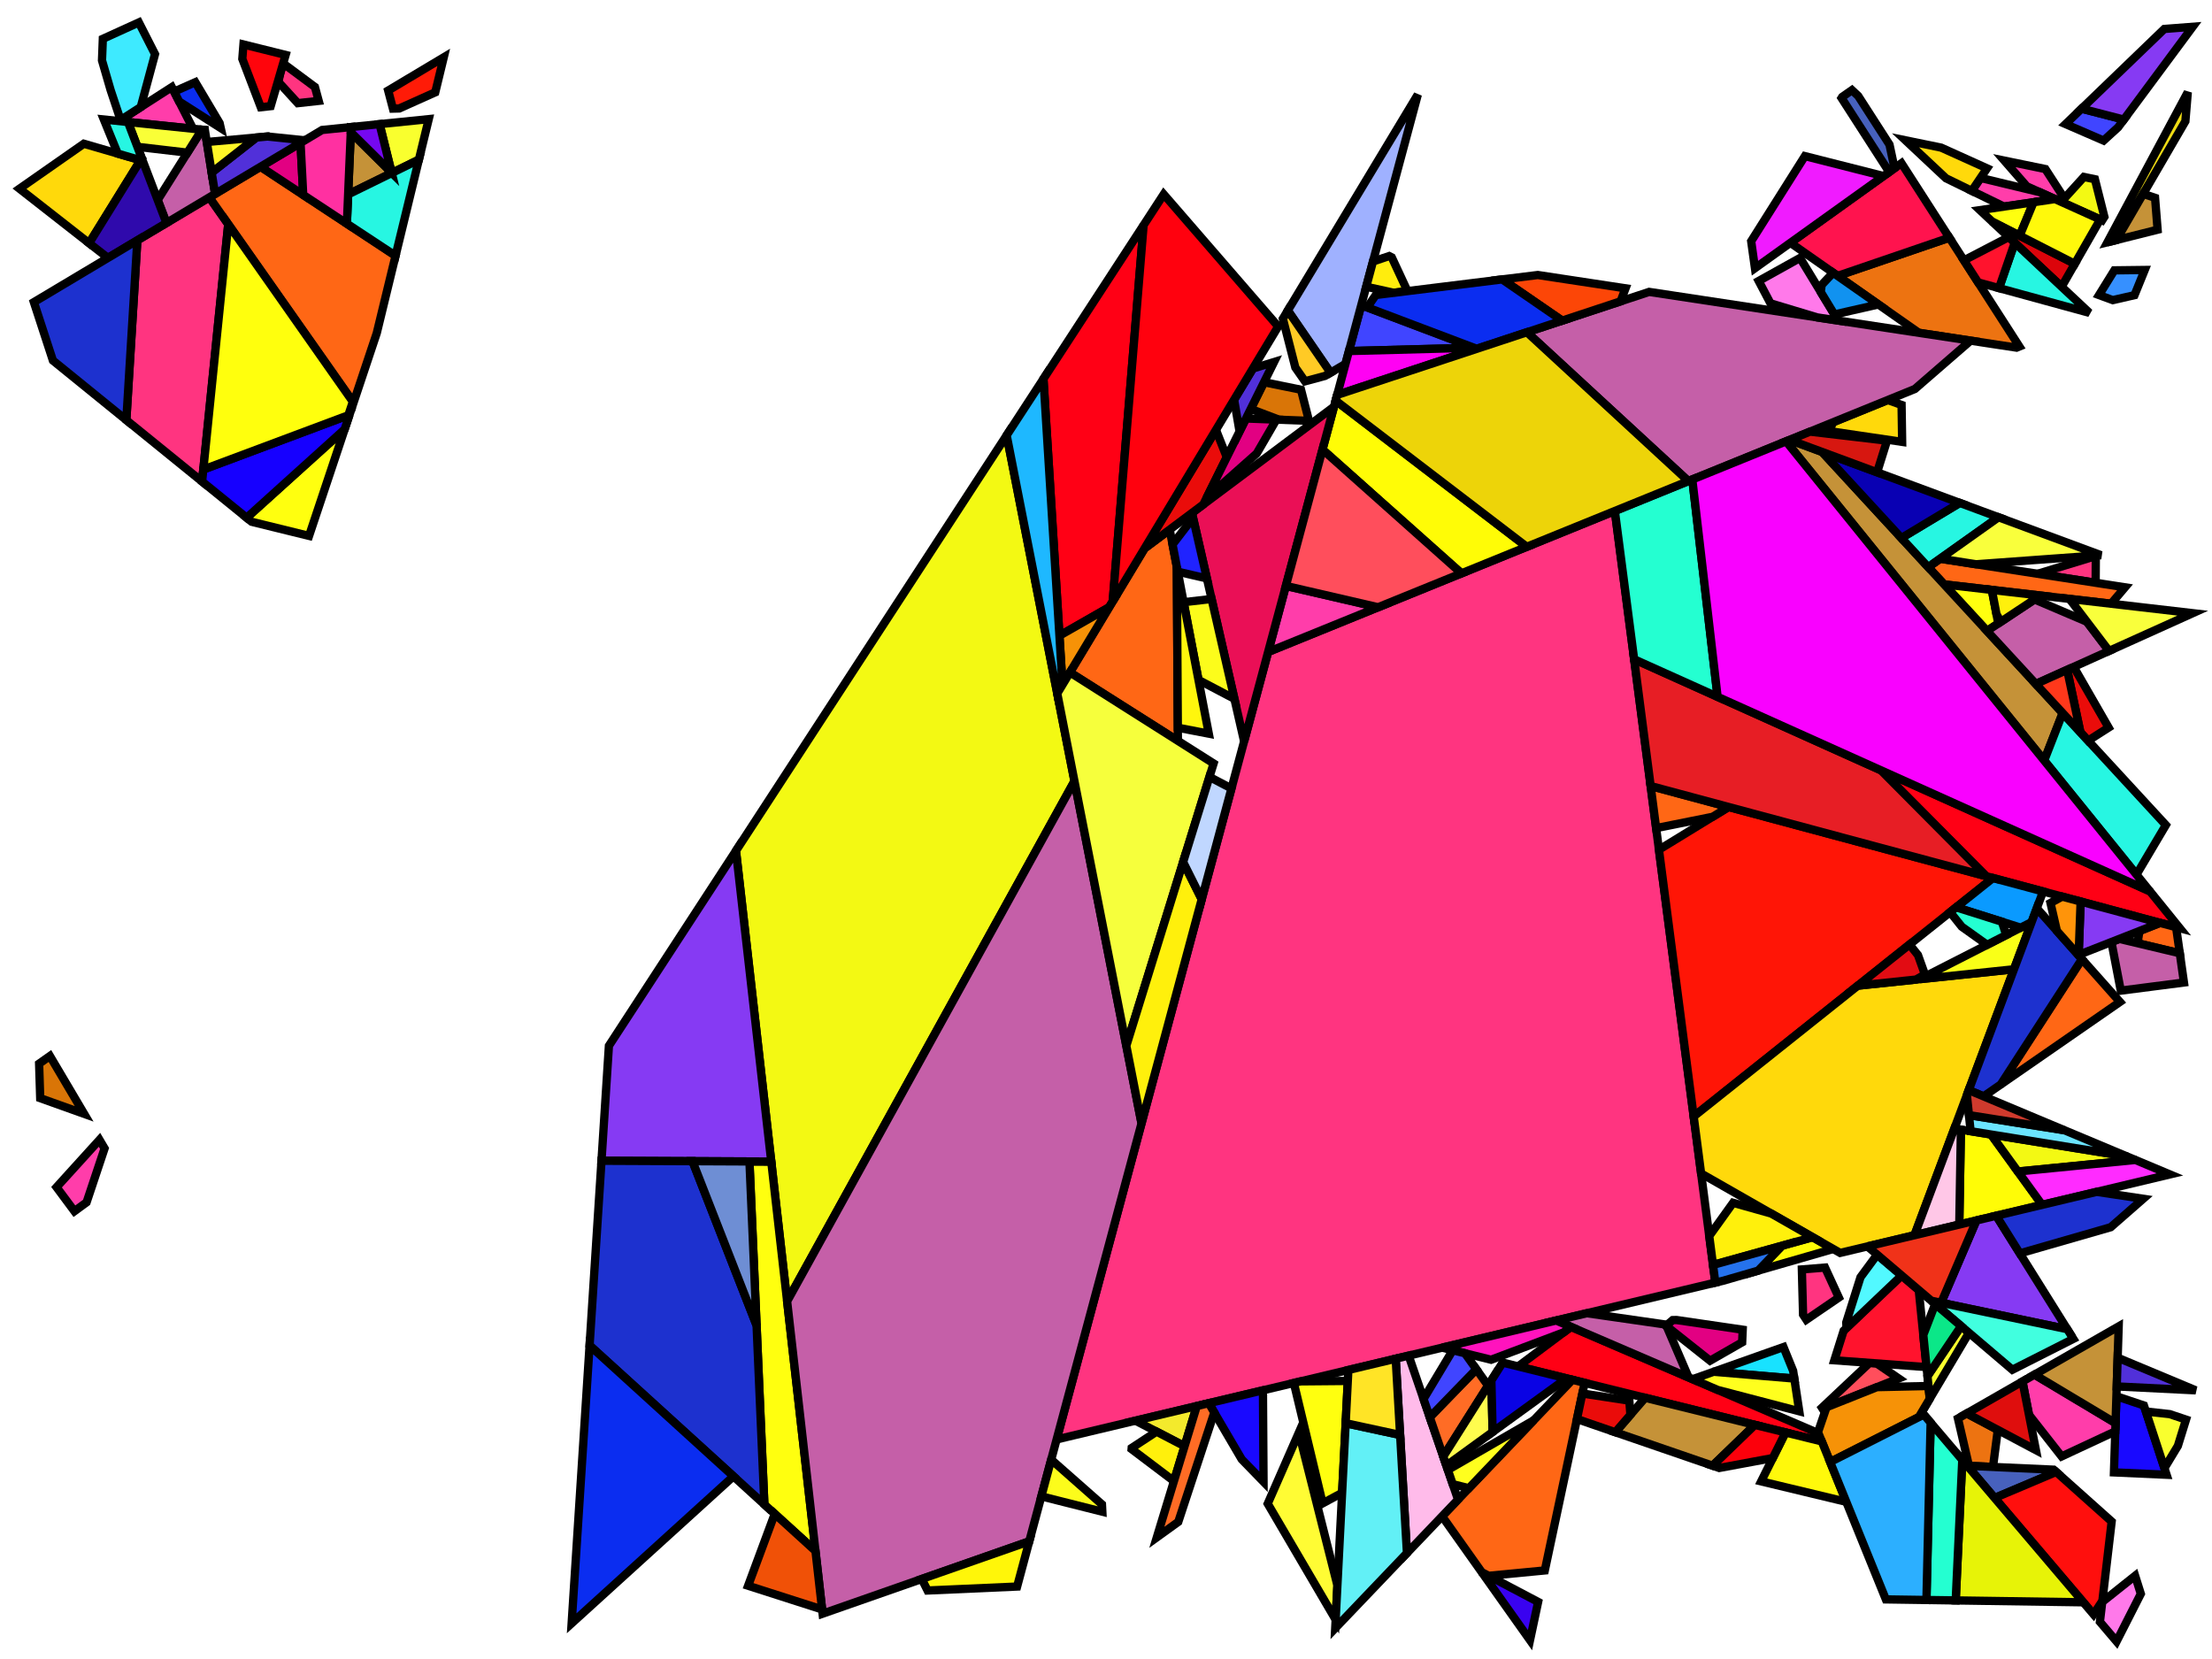 <?xml version="1.0" encoding="iso-8859-1" standalone="no"?>
<!DOCTYPE svg PUBLIC "-//W3C//DTD SVG 1.0//EN" "http://www.w3.org/TR/2001/REC-SVG-20010904/DTD/svg10.dtd">
<svg xmlns="http://www.w3.org/2000/svg" width="800" height="600">
<path style="fill:rgb(0, 0, 0);fill-opacity:0.0;fill-rule:evenodd;stroke:rgb(0, 0, 0);stroke-width:0.0;" d="M 0, 600 L 800, 600 L 800, 0 L 0, 0 z "/>
<path style="fill:rgb(255, 52, 128);fill-opacity:1.0;fill-rule:evenodd;stroke:rgb(0, 0, 0);stroke-width:3.0;" d="M 665.038, 469.274 L 653.301, 477.287 L 652.105, 475.455 L 651.667, 459.108 L 660.046, 458.433 z "/>
<path style="fill:rgb(255, 52, 128);fill-opacity:1.0;fill-rule:evenodd;stroke:rgb(0, 0, 0);stroke-width:3.0;" d="M 82.543, 81.091 L 73.091, 174.169 L 45.686, 151.931 L 49.671, 86.919 L 75.714, 71.364 z "/>
<path style="fill:rgb(255, 52, 128);fill-opacity:1.0;fill-rule:evenodd;stroke:rgb(0, 0, 0);stroke-width:3.0;" d="M 757.922, 210.186 L 756.936, 210.615 L 736.952, 207.523 L 757.981, 201.114 z "/>
<path style="fill:rgb(255, 52, 128);fill-opacity:1.0;fill-rule:evenodd;stroke:rgb(0, 0, 0);stroke-width:3.0;" d="M 113.904, 31.471 L 115.26, 36.481 L 107.701, 37.31 L 100.679, 29.622 L 101.344, 26.57 L 102.406, 22.933 z "/>
<path style="fill:rgb(255, 52, 128);fill-opacity:1.0;fill-rule:evenodd;stroke:rgb(0, 0, 0);stroke-width:3.0;" d="M 620.369, 463.878 L 382.146, 520.586 L 458.635, 235.784 L 584.029, 184.803 z "/>
<path style="fill:rgb(25, 9, 255);fill-opacity:1.0;fill-rule:evenodd;stroke:rgb(0, 0, 0);stroke-width:3.0;" d="M 456.775, 504.521 L 456.977, 535.908 L 449.076, 527.772 L 437.185, 507.484 L 456.174, 502.964 z "/>
<path style="fill:rgb(25, 9, 255);fill-opacity:1.0;fill-rule:evenodd;stroke:rgb(0, 0, 0);stroke-width:3.0;" d="M 775.377, 508.315 L 783.575, 533.361 L 764.537, 532.507 L 765.428, 504.984 z "/>
<path style="fill:rgb(255, 252, 6);fill-opacity:1.0;fill-rule:evenodd;stroke:rgb(0, 0, 0);stroke-width:3.0;" d="M 720.095, 410.312 L 738.545, 435.746 L 708.598, 442.875 L 709.184, 408.552 z "/>
<path style="fill:rgb(255, 252, 6);fill-opacity:1.0;fill-rule:evenodd;stroke:rgb(0, 0, 0);stroke-width:3.0;" d="M 663.014, 451.707 L 635.841, 459.549 L 644.504, 450.526 L 655.561, 447.449 z "/>
<path style="fill:rgb(255, 252, 6);fill-opacity:1.0;fill-rule:evenodd;stroke:rgb(0, 0, 0);stroke-width:3.0;" d="M 552.181, 197.751 L 528.545, 207.361 L 478.294, 162.586 L 483.048, 144.883 z "/>
<path style="fill:rgb(255, 61, 170);fill-opacity:1.0;fill-rule:evenodd;stroke:rgb(0, 0, 0);stroke-width:3.0;" d="M 498.397, 219.618 L 458.635, 235.784 L 465.048, 211.904 z "/>
<path style="fill:rgb(255, 61, 170);fill-opacity:1.0;fill-rule:evenodd;stroke:rgb(0, 0, 0);stroke-width:3.0;" d="M 739.746, 61.142 L 746.609, 71.76 L 745.471, 73.012 L 733.005, 67.379 L 724.9, 58.09 z "/>
<path style="fill:rgb(255, 61, 170);fill-opacity:1.0;fill-rule:evenodd;stroke:rgb(0, 0, 0);stroke-width:3.0;" d="M 737.695, 69.498 L 743.226, 71.997 L 724.773, 74.713 L 713.131, 69.032 L 716.292, 64.355 z "/>
<path style="fill:rgb(255, 61, 170);fill-opacity:1.0;fill-rule:evenodd;stroke:rgb(0, 0, 0);stroke-width:3.0;" d="M 37.822, 415.337 L 31.312, 434.836 L 26.913, 438.054 L 20.456, 429.361 L 35.988, 412.236 z "/>
<path style="fill:rgb(255, 61, 170);fill-opacity:1.0;fill-rule:evenodd;stroke:rgb(0, 0, 0);stroke-width:3.0;" d="M 765.114, 514.683 L 765.017, 517.676 L 745.611, 526.727 L 733.813, 511.683 L 731.453, 499.635 L 735.798, 497.145 z "/>
<path style="fill:rgb(255, 61, 170);fill-opacity:1.0;fill-rule:evenodd;stroke:rgb(0, 0, 0);stroke-width:3.0;" d="M 69.817, 46.569 L 43.764, 43.866 L 43.614, 43.414 L 62.141, 31.506 z "/>
<path style="fill:rgb(217, 117, 7);fill-opacity:1.0;fill-rule:evenodd;stroke:rgb(0, 0, 0);stroke-width:3.0;" d="M 30.433, 402.843 L 14.543, 397.162 L 14.145, 384.683 L 18.058, 381.917 z "/>
<path style="fill:rgb(217, 117, 7);fill-opacity:1.0;fill-rule:evenodd;stroke:rgb(0, 0, 0);stroke-width:3.0;" d="M 470.531, 140.95 L 473.407, 152.2 L 462.602, 151.8 L 452.342, 147.911 L 457.147, 138.233 z "/>
<path style="fill:rgb(255, 21, 6);fill-opacity:1.0;fill-rule:evenodd;stroke:rgb(0, 0, 0);stroke-width:3.0;" d="M 720.788, 317.543 L 612.545, 403.793 L 599.98, 307.301 L 625.189, 291.859 z "/>
<path style="fill:rgb(234, 15, 86);fill-opacity:1.0;fill-rule:evenodd;stroke:rgb(0, 0, 0);stroke-width:3.0;" d="M 449.952, 268.115 L 431.083, 185.523 L 482.454, 147.095 z "/>
<path style="fill:rgb(255, 217, 11);fill-opacity:1.0;fill-rule:evenodd;stroke:rgb(0, 0, 0);stroke-width:3.0;" d="M 702.054, 53.395 L 718.635, 60.886 L 713.131, 69.032 L 703.776, 64.468 L 689.139, 50.74 z "/>
<path style="fill:rgb(255, 217, 11);fill-opacity:1.0;fill-rule:evenodd;stroke:rgb(0, 0, 0);stroke-width:3.0;" d="M 50.815, 57.943 L 32.236, 87.959 L 7.045, 68.247 L 30.315, 51.984 z "/>
<path style="fill:rgb(255, 217, 11);fill-opacity:1.0;fill-rule:evenodd;stroke:rgb(0, 0, 0);stroke-width:3.0;" d="M 687.732, 146.45 L 687.939, 159.812 L 661.567, 155.916 L 662.98, 152.704 L 682.734, 144.673 z "/>
<path style="fill:rgb(255, 217, 11);fill-opacity:1.0;fill-rule:evenodd;stroke:rgb(0, 0, 0);stroke-width:3.0;" d="M 692.395, 446.732 L 665.509, 453.132 L 615.23, 424.407 L 612.545, 403.793 L 671.923, 356.48 L 728.382, 350.548 z "/>
<path style="fill:rgb(249, 255, 23);fill-opacity:1.0;fill-rule:evenodd;stroke:rgb(0, 0, 0);stroke-width:3.0;" d="M 728.382, 350.548 L 694.322, 354.127 L 734.766, 333.484 z "/>
<path style="fill:rgb(240, 220, 21);fill-opacity:1.0;fill-rule:evenodd;stroke:rgb(0, 0, 0);stroke-width:3.0;" d="M 790.375, 43.853 L 765.395, 86.813 L 762.195, 87.613 L 791.246, 33.343 z "/>
<path style="fill:rgb(255, 78, 92);fill-opacity:1.0;fill-rule:evenodd;stroke:rgb(0, 0, 0);stroke-width:3.0;" d="M 678.708, 493.092 L 686.685, 498.545 L 658.025, 509.967 L 676.151, 492.903 z "/>
<path style="fill:rgb(255, 78, 92);fill-opacity:1.0;fill-rule:evenodd;stroke:rgb(0, 0, 0);stroke-width:3.0;" d="M 528.545, 207.361 L 498.397, 219.618 L 465.048, 211.904 L 478.294, 162.586 z "/>
<path style="fill:rgb(57, 2, 240);fill-opacity:1.0;fill-rule:evenodd;stroke:rgb(0, 0, 0);stroke-width:3.0;" d="M 556.286, 579.351 L 553.347, 593.196 L 535.902, 568.599 z "/>
<path style="fill:rgb(243, 249, 19);fill-opacity:1.0;fill-rule:evenodd;stroke:rgb(0, 0, 0);stroke-width:3.0;" d="M 388.589, 282.511 L 284.672, 470.627 L 266.17, 307.697 L 364.074, 157.431 z "/>
<path style="fill:rgb(243, 249, 19);fill-opacity:1.0;fill-rule:evenodd;stroke:rgb(0, 0, 0);stroke-width:3.0;" d="M 769.254, 418.241 L 772.294, 419.514 L 729.803, 423.695 L 720.095, 410.312 z "/>
<path style="fill:rgb(243, 249, 19);fill-opacity:1.0;fill-rule:evenodd;stroke:rgb(0, 0, 0);stroke-width:3.0;" d="M 757.657, 64.823 L 761.075, 78.423 L 760.266, 79.696 L 745.471, 73.012 L 753.66, 64.001 z "/>
<path style="fill:rgb(62, 234, 255);fill-opacity:1.0;fill-rule:evenodd;stroke:rgb(0, 0, 0);stroke-width:3.0;" d="M 56.061, 19.576 L 50.896, 38.734 L 43.614, 43.414 L 40.017, 32.618 L 36.889, 21.843 L 37.191, 14.046 L 50.22, 8.115 z "/>
<path style="fill:rgb(255, 0, 21);fill-opacity:1.0;fill-rule:evenodd;stroke:rgb(0, 0, 0);stroke-width:3.0;" d="M 777.591, 322.379 L 788.363, 335.698 L 718.294, 316.873 L 680.28, 278.599 z "/>
<path style="fill:rgb(255, 0, 21);fill-opacity:1.0;fill-rule:evenodd;stroke:rgb(0, 0, 0);stroke-width:3.0;" d="M 402.429, 217.478 L 401.138, 219.622 L 383.159, 229.913 L 377.379, 137.012 L 413.604, 81.413 z "/>
<path style="fill:rgb(255, 0, 21);fill-opacity:1.0;fill-rule:evenodd;stroke:rgb(0, 0, 0);stroke-width:3.0;" d="M 657.672, 518.358 L 658.869, 521.309 L 549.049, 494.182 L 568.173, 479.88 z "/>
<path style="fill:rgb(255, 252, 52);fill-opacity:1.0;fill-rule:evenodd;stroke:rgb(0, 0, 0);stroke-width:3.0;" d="M 483.69, 573.351 L 483.059, 585.754 L 458.489, 543.833 L 469.749, 518.114 z "/>
<path style="fill:rgb(255, 103, 21);fill-opacity:1.0;fill-rule:evenodd;stroke:rgb(0, 0, 0);stroke-width:3.0;" d="M 425.62, 205.021 L 426.004, 267.932 L 386.955, 243.18 L 413.954, 198.337 L 423.038, 191.541 z "/>
<path style="fill:rgb(255, 103, 21);fill-opacity:1.0;fill-rule:evenodd;stroke:rgb(0, 0, 0);stroke-width:3.0;" d="M 625.189, 291.859 L 619.404, 295.403 L 598.964, 299.497 L 596.983, 284.281 z "/>
<path style="fill:rgb(255, 103, 21);fill-opacity:1.0;fill-rule:evenodd;stroke:rgb(0, 0, 0);stroke-width:3.0;" d="M 768.536, 212.41 L 763.498, 218.347 L 703.119, 211.357 L 697.375, 205.124 L 701.681, 202.065 z "/>
<path style="fill:rgb(255, 103, 21);fill-opacity:1.0;fill-rule:evenodd;stroke:rgb(0, 0, 0);stroke-width:3.0;" d="M 573.105, 500.124 L 558.702, 567.97 L 538.395, 569.914 L 535.902, 568.599 L 521.557, 548.372 L 568.66, 499.026 z "/>
<path style="fill:rgb(255, 103, 21);fill-opacity:1.0;fill-rule:evenodd;stroke:rgb(0, 0, 0);stroke-width:3.0;" d="M 766.707, 362.36 L 723.597, 392.223 L 752.963, 346.878 z "/>
<path style="fill:rgb(255, 103, 21);fill-opacity:1.0;fill-rule:evenodd;stroke:rgb(0, 0, 0);stroke-width:3.0;" d="M 787.011, 335.335 L 788.352, 344.762 L 773.083, 341.127 L 773.749, 336.712 L 781.221, 333.779 z "/>
<path style="fill:rgb(255, 103, 21);fill-opacity:1.0;fill-rule:evenodd;stroke:rgb(0, 0, 0);stroke-width:3.0;" d="M 143.059, 92.492 L 136.264, 120.462 L 127.86, 145.635 L 75.714, 71.364 L 94.227, 60.307 z "/>
<path style="fill:rgb(255, 255, 15);fill-opacity:1.0;fill-rule:evenodd;stroke:rgb(0, 0, 0);stroke-width:3.0;" d="M 730.446, 85.24 L 720.521, 80.173 L 716.066, 75.995 L 735.471, 73.138 z "/>
<path style="fill:rgb(255, 255, 15);fill-opacity:1.0;fill-rule:evenodd;stroke:rgb(0, 0, 0);stroke-width:3.0;" d="M 278.934, 420.091 L 294.926, 560.916 L 276.446, 544.104 L 271.046, 420.055 z "/>
<path style="fill:rgb(255, 255, 15);fill-opacity:1.0;fill-rule:evenodd;stroke:rgb(0, 0, 0);stroke-width:3.0;" d="M 720.379, 213.355 L 722.697, 225.495 L 718.631, 228.193 L 703.119, 211.357 z "/>
<path style="fill:rgb(255, 255, 15);fill-opacity:1.0;fill-rule:evenodd;stroke:rgb(0, 0, 0);stroke-width:3.0;" d="M 485.394, 539.894 L 478.362, 543.703 L 467.938, 500.164 L 470.345, 499.591 L 487.454, 499.44 z "/>
<path style="fill:rgb(255, 255, 15);fill-opacity:1.0;fill-rule:evenodd;stroke:rgb(0, 0, 0);stroke-width:3.0;" d="M 111.775, 193.817 L 91.011, 188.71 L 89.212, 187.25 L 124.646, 155.262 z "/>
<path style="fill:rgb(255, 187, 234);fill-opacity:1.0;fill-rule:evenodd;stroke:rgb(0, 0, 0);stroke-width:3.0;" d="M 527.316, 542.339 L 508.842, 561.692 L 504.774, 491.395 L 509.461, 490.279 z "/>
<path style="fill:rgb(197, 146, 56);fill-opacity:1.0;fill-rule:evenodd;stroke:rgb(0, 0, 0);stroke-width:3.0;" d="M 634.675, 515.333 L 619.392, 530.091 L 584.201, 517.99 L 594.994, 505.531 z "/>
<path style="fill:rgb(197, 146, 56);fill-opacity:1.0;fill-rule:evenodd;stroke:rgb(0, 0, 0);stroke-width:3.0;" d="M 658.977, 163.45 L 745.995, 257.891 L 739.316, 275.053 L 645.96, 159.624 L 647.238, 159.105 z "/>
<path style="fill:rgb(197, 146, 56);fill-opacity:1.0;fill-rule:evenodd;stroke:rgb(0, 0, 0);stroke-width:3.0;" d="M 141.729, 62.543 L 125.906, 70.309 L 126.867, 47.812 z "/>
<path style="fill:rgb(197, 146, 56);fill-opacity:1.0;fill-rule:evenodd;stroke:rgb(0, 0, 0);stroke-width:3.0;" d="M 765.114, 514.683 L 735.798, 497.145 L 766.247, 479.701 z "/>
<path style="fill:rgb(197, 146, 56);fill-opacity:1.0;fill-rule:evenodd;stroke:rgb(0, 0, 0);stroke-width:3.0;" d="M 779.409, 71.549 L 780.326, 83.078 L 765.395, 86.813 L 775.111, 70.104 z "/>
<path style="fill:rgb(246, 146, 7);fill-opacity:1.0;fill-rule:evenodd;stroke:rgb(0, 0, 0);stroke-width:3.0;" d="M 384.263, 247.651 L 383.159, 229.913 L 401.138, 219.622 z "/>
<path style="fill:rgb(246, 146, 7);fill-opacity:1.0;fill-rule:evenodd;stroke:rgb(0, 0, 0);stroke-width:3.0;" d="M 697.925, 505.872 L 693.978, 512.511 L 661.892, 528.76 L 657.507, 517.952 L 660.588, 508.946 L 678.829, 501.676 L 697.458, 501.266 z "/>
<path style="fill:rgb(249, 255, 46);fill-opacity:1.0;fill-rule:evenodd;stroke:rgb(0, 0, 0);stroke-width:3.0;" d="M 784.711, 511.44 L 790.603, 513.413 L 787.66, 522.919 L 782.792, 530.967 L 776.089, 510.49 z "/>
<path style="fill:rgb(249, 255, 46);fill-opacity:1.0;fill-rule:evenodd;stroke:rgb(0, 0, 0);stroke-width:3.0;" d="M 151.498, 57.749 L 141.729, 62.543 L 141.64, 62.455 L 137.277, 44.895 L 155.06, 43.088 z "/>
<path style="fill:rgb(249, 255, 46);fill-opacity:1.0;fill-rule:evenodd;stroke:rgb(0, 0, 0);stroke-width:3.0;" d="M 712.102, 482.022 L 697.925, 505.872 L 697.097, 497.697 L 709.26, 479.603 z "/>
<path style="fill:rgb(237, 115, 17);fill-opacity:1.0;fill-rule:evenodd;stroke:rgb(0, 0, 0);stroke-width:3.0;" d="M 722.53, 517.139 L 720.796, 530.544 L 712.098, 530.153 L 708.117, 513.004 L 711.305, 511.178 z "/>
<path style="fill:rgb(237, 115, 17);fill-opacity:1.0;fill-rule:evenodd;stroke:rgb(0, 0, 0);stroke-width:3.0;" d="M 730.329, 125.323 L 729.328, 125.73 L 693.991, 120.369 L 664.604, 99.778 L 705.013, 85.964 z "/>
<path style="fill:rgb(255, 19, 78);fill-opacity:1.0;fill-rule:evenodd;stroke:rgb(0, 0, 0);stroke-width:3.0;" d="M 705.013, 85.964 L 664.604, 99.778 L 647.523, 87.809 L 687.686, 59.027 z "/>
<path style="fill:rgb(234, 12, 10);fill-opacity:1.0;fill-rule:evenodd;stroke:rgb(0, 0, 0);stroke-width:3.0;" d="M 589.272, 506.576 L 589.66, 511.689 L 584.201, 517.99 L 570.325, 513.219 L 572.288, 503.975 z "/>
<path style="fill:rgb(234, 12, 10);fill-opacity:1.0;fill-rule:evenodd;stroke:rgb(0, 0, 0);stroke-width:3.0;" d="M 762.609, 263.14 L 755.193, 267.874 L 752.399, 264.842 L 747.615, 242.251 L 749.981, 241.184 z "/>
<path style="fill:rgb(234, 12, 10);fill-opacity:1.0;fill-rule:evenodd;stroke:rgb(0, 0, 0);stroke-width:3.0;" d="M 443.68, 165.356 L 435.194, 182.448 L 413.954, 198.337 L 439.764, 155.467 z "/>
<path style="fill:rgb(220, 4, 11);fill-opacity:1.0;fill-rule:evenodd;stroke:rgb(0, 0, 0);stroke-width:3.0;" d="M 750.373, 95.414 L 745.616, 103.71 L 720.521, 80.173 z "/>
<path style="fill:rgb(197, 95, 168);fill-opacity:1.0;fill-rule:evenodd;stroke:rgb(0, 0, 0);stroke-width:3.0;" d="M 412.846, 406.277 L 372.245, 557.452 L 297.503, 583.61 L 284.672, 470.627 L 388.589, 282.511 z "/>
<path style="fill:rgb(197, 95, 168);fill-opacity:1.0;fill-rule:evenodd;stroke:rgb(0, 0, 0);stroke-width:3.0;" d="M 601.894, 478.969 L 602.761, 479.657 L 610.708, 498.167 L 562.817, 477.578 L 573.901, 474.939 z "/>
<path style="fill:rgb(197, 95, 168);fill-opacity:1.0;fill-rule:evenodd;stroke:rgb(0, 0, 0);stroke-width:3.0;" d="M 788.352, 344.762 L 789.856, 355.334 L 767.006, 358.279 L 763.625, 340.685 L 766.496, 339.558 z "/>
<path style="fill:rgb(197, 95, 168);fill-opacity:1.0;fill-rule:evenodd;stroke:rgb(0, 0, 0);stroke-width:3.0;" d="M 712.684, 123.205 L 692.539, 140.687 L 610.617, 173.994 L 552.235, 120.159 L 596.434, 105.569 z "/>
<path style="fill:rgb(197, 95, 168);fill-opacity:1.0;fill-rule:evenodd;stroke:rgb(0, 0, 0);stroke-width:3.0;" d="M 754.751, 224.867 L 762.771, 235.415 L 736.29, 247.359 L 718.631, 228.193 L 735.812, 216.795 z "/>
<path style="fill:rgb(197, 95, 168);fill-opacity:1.0;fill-rule:evenodd;stroke:rgb(0, 0, 0);stroke-width:3.0;" d="M 74.089, 47.013 L 77.79, 70.125 L 60.199, 80.631 L 57.024, 72.309 L 73.011, 46.901 z "/>
<path style="fill:rgb(24, 226, 255);fill-opacity:1.0;fill-rule:evenodd;stroke:rgb(0, 0, 0);stroke-width:3.0;" d="M 648.512, 495.78 L 648.936, 498.579 L 619.762, 496.115 L 645.022, 487.177 z "/>
<path style="fill:rgb(30, 184, 255);fill-opacity:1.0;fill-rule:evenodd;stroke:rgb(0, 0, 0);stroke-width:3.0;" d="M 384.263, 247.651 L 382.372, 250.792 L 364.074, 157.431 L 377.379, 137.012 z "/>
<path style="fill:rgb(71, 97, 189);fill-opacity:1.0;fill-rule:evenodd;stroke:rgb(0, 0, 0);stroke-width:3.0;" d="M 742.727, 531.528 L 743.651, 532.354 L 721.392, 541.761 L 711.505, 530.127 z "/>
<path style="fill:rgb(71, 97, 189);fill-opacity:1.0;fill-rule:evenodd;stroke:rgb(0, 0, 0);stroke-width:3.0;" d="M 672.044, 34.707 L 683.362, 52.303 L 685.176, 60.826 L 683.253, 62.203 L 666.019, 35.442 L 666.268, 35.047 L 669.786, 32.589 z "/>
<path style="fill:rgb(10, 154, 255);fill-opacity:1.0;fill-rule:evenodd;stroke:rgb(0, 0, 0);stroke-width:3.0;" d="M 738.908, 322.411 L 734.766, 333.484 L 730.812, 335.502 L 707.485, 328.143 L 720.788, 317.543 z "/>
<path style="fill:rgb(226, 0, 130);fill-opacity:1.0;fill-rule:evenodd;stroke:rgb(0, 0, 0);stroke-width:3.0;" d="M 630.272, 480.908 L 630.075, 485.461 L 618.468, 492.118 L 602.537, 479.479 L 604.953, 477.432 L 606.343, 477.4 z "/>
<path style="fill:rgb(226, 0, 130);fill-opacity:1.0;fill-rule:evenodd;stroke:rgb(0, 0, 0);stroke-width:3.0;" d="M 109.665, 70.483 L 94.227, 60.307 L 108.697, 51.665 z "/>
<path style="fill:rgb(226, 0, 130);fill-opacity:1.0;fill-rule:evenodd;stroke:rgb(0, 0, 0);stroke-width:3.0;" d="M 461.622, 151.764 L 454.515, 164.004 L 436.357, 180.104 L 450.631, 151.356 z "/>
<path style="fill:rgb(240, 27, 255);fill-opacity:1.0;fill-rule:evenodd;stroke:rgb(0, 0, 0);stroke-width:3.0;" d="M 681.207, 63.67 L 634.702, 96.997 L 633.34, 87.236 L 652.76, 56.457 z "/>
<path style="fill:rgb(249, 255, 55);fill-opacity:1.0;fill-rule:evenodd;stroke:rgb(0, 0, 0);stroke-width:3.0;" d="M 73.011, 46.901 L 67.784, 55.207 L 49.695, 53.1 L 46.272, 44.126 z "/>
<path style="fill:rgb(243, 234, 44);fill-opacity:1.0;fill-rule:evenodd;stroke:rgb(0, 0, 0);stroke-width:3.0;" d="M 428.415, 523.041 L 410.647, 513.802 L 432.837, 508.519 z "/>
<path style="fill:rgb(255, 43, 255);fill-opacity:1.0;fill-rule:evenodd;stroke:rgb(0, 0, 0);stroke-width:3.0;" d="M 784.772, 424.742 L 738.545, 435.746 L 729.803, 423.695 L 772.294, 419.514 z "/>
<path style="fill:rgb(255, 19, 189);fill-opacity:1.0;fill-rule:evenodd;stroke:rgb(0, 0, 0);stroke-width:3.0;" d="M 568.173, 479.88 L 565.506, 481.875 L 539.273, 491.767 L 521.575, 487.395 L 562.817, 477.578 z "/>
<path style="fill:rgb(255, 255, 30);fill-opacity:1.0;fill-rule:evenodd;stroke:rgb(0, 0, 0);stroke-width:3.0;" d="M 648.936, 498.579 L 650.727, 510.412 L 621.249, 502.699 L 612.178, 498.799 L 619.762, 496.115 z "/>
<path style="fill:rgb(255, 255, 30);fill-opacity:1.0;fill-rule:evenodd;stroke:rgb(0, 0, 0);stroke-width:3.0;" d="M 531.247, 538.221 L 525.408, 536.775 L 523.636, 531.61 L 554.695, 513.657 z "/>
<path style="fill:rgb(252, 70, 7);fill-opacity:1.0;fill-rule:evenodd;stroke:rgb(0, 0, 0);stroke-width:3.0;" d="M 587.895, 104.274 L 586.106, 108.978 L 564.971, 115.955 L 543.292, 101.049 L 556.164, 99.46 z "/>
<path style="fill:rgb(223, 14, 13);fill-opacity:1.0;fill-rule:evenodd;stroke:rgb(0, 0, 0);stroke-width:3.0;" d="M 736.317, 524.462 L 711.305, 511.178 L 731.453, 499.635 z "/>
<path style="fill:rgb(255, 5, 12);fill-opacity:1.0;fill-rule:evenodd;stroke:rgb(0, 0, 0);stroke-width:3.0;" d="M 103.3, 19.869 L 97.896, 38.386 L 94.323, 38.778 L 87.637, 21.285 L 88.049, 16.083 z "/>
<path style="fill:rgb(240, 81, 7);fill-opacity:1.0;fill-rule:evenodd;stroke:rgb(0, 0, 0);stroke-width:3.0;" d="M 294.926, 560.916 L 297.329, 582.08 L 270.563, 573.505 L 280.193, 547.512 z "/>
<path style="fill:rgb(246, 255, 60);fill-opacity:1.0;fill-rule:evenodd;stroke:rgb(0, 0, 0);stroke-width:3.0;" d="M 438.916, 276.116 L 407.348, 378.223 L 382.372, 250.792 L 386.955, 243.18 z "/>
<path style="fill:rgb(255, 240, 12);fill-opacity:1.0;fill-rule:evenodd;stroke:rgb(0, 0, 0);stroke-width:3.0;" d="M 640.577, 438.889 L 655.561, 447.449 L 619.536, 457.476 L 618.173, 447.014 L 626.789, 435.01 z "/>
<path style="fill:rgb(255, 240, 12);fill-opacity:1.0;fill-rule:evenodd;stroke:rgb(0, 0, 0);stroke-width:3.0;" d="M 434.614, 325.226 L 412.846, 406.277 L 407.348, 378.223 L 427.895, 311.765 z "/>
<path style="fill:rgb(255, 240, 12);fill-opacity:1.0;fill-rule:evenodd;stroke:rgb(0, 0, 0);stroke-width:3.0;" d="M 737.933, 215.387 L 723.621, 224.882 L 722.055, 222.132 L 720.379, 213.355 z "/>
<path style="fill:rgb(255, 240, 12);fill-opacity:1.0;fill-rule:evenodd;stroke:rgb(0, 0, 0);stroke-width:3.0;" d="M 428.415, 523.041 L 424.571, 535.666 L 409.256, 524.093 L 409.292, 523.672 L 418.279, 517.77 z "/>
<path style="fill:rgb(255, 108, 37);fill-opacity:1.0;fill-rule:evenodd;stroke:rgb(0, 0, 0);stroke-width:3.0;" d="M 439.163, 510.858 L 426.14, 550.403 L 418.38, 555.996 L 432.837, 508.519 L 437.185, 507.484 z "/>
<path style="fill:rgb(255, 108, 37);fill-opacity:1.0;fill-rule:evenodd;stroke:rgb(0, 0, 0);stroke-width:3.0;" d="M 538.18, 501.146 L 521.981, 526.784 L 517.101, 512.554 L 533.938, 495.208 z "/>
<path style="fill:rgb(64, 69, 255);fill-opacity:1.0;fill-rule:evenodd;stroke:rgb(0, 0, 0);stroke-width:3.0;" d="M 533.053, 125.761 L 487.861, 126.963 L 492.32, 110.36 z "/>
<path style="fill:rgb(64, 69, 255);fill-opacity:1.0;fill-rule:evenodd;stroke:rgb(0, 0, 0);stroke-width:3.0;" d="M 768.115, 43.25 L 766.025, 46.066 L 760.79, 50.838 L 747.045, 44.871 L 752.825, 39.302 z "/>
<path style="fill:rgb(64, 69, 255);fill-opacity:1.0;fill-rule:evenodd;stroke:rgb(0, 0, 0);stroke-width:3.0;" d="M 529.811, 489.43 L 533.938, 495.208 L 517.101, 512.554 L 514.836, 505.951 L 525.399, 488.34 z "/>
<path style="fill:rgb(255, 249, 11);fill-opacity:1.0;fill-rule:evenodd;stroke:rgb(0, 0, 0);stroke-width:3.0;" d="M 658.869, 521.309 L 667.732, 543.156 L 636.951, 535.761 L 645.769, 518.073 z "/>
<path style="fill:rgb(255, 249, 11);fill-opacity:1.0;fill-rule:evenodd;stroke:rgb(0, 0, 0);stroke-width:3.0;" d="M 759.565, 79.38 L 750.373, 95.414 L 730.446, 85.24 L 735.471, 73.138 L 743.226, 71.997 z "/>
<path style="fill:rgb(39, 246, 226);fill-opacity:1.0;fill-rule:evenodd;stroke:rgb(0, 0, 0);stroke-width:3.0;" d="M 755.68, 113.148 L 722.971, 104.203 L 728.649, 87.797 z "/>
<path style="fill:rgb(39, 246, 226);fill-opacity:1.0;fill-rule:evenodd;stroke:rgb(0, 0, 0);stroke-width:3.0;" d="M 46.272, 44.126 L 51.266, 57.215 L 50.815, 57.943 L 42.59, 55.552 L 37.561, 43.222 z "/>
<path style="fill:rgb(39, 246, 226);fill-opacity:1.0;fill-rule:evenodd;stroke:rgb(0, 0, 0);stroke-width:3.0;" d="M 783.311, 298.391 L 772.687, 316.316 L 739.316, 275.053 L 745.995, 257.891 z "/>
<path style="fill:rgb(39, 246, 226);fill-opacity:1.0;fill-rule:evenodd;stroke:rgb(0, 0, 0);stroke-width:3.0;" d="M 143.059, 92.492 L 125.454, 80.889 L 125.906, 70.309 L 151.498, 57.749 z "/>
<path style="fill:rgb(39, 246, 226);fill-opacity:1.0;fill-rule:evenodd;stroke:rgb(0, 0, 0);stroke-width:3.0;" d="M 722.79, 187.073 L 697.375, 205.124 L 687.657, 194.577 L 708.786, 181.889 z "/>
<path style="fill:rgb(9, 0, 179);fill-opacity:1.0;fill-rule:evenodd;stroke:rgb(0, 0, 0);stroke-width:3.0;" d="M 708.786, 181.889 L 687.657, 194.577 L 658.977, 163.45 z "/>
<path style="fill:rgb(98, 240, 246);fill-opacity:1.0;fill-rule:evenodd;stroke:rgb(0, 0, 0);stroke-width:3.0;" d="M 506.37, 518.971 L 508.842, 561.692 L 482.9, 588.869 L 486.676, 514.72 z "/>
<path style="fill:rgb(255, 228, 38);fill-opacity:1.0;fill-rule:evenodd;stroke:rgb(0, 0, 0);stroke-width:3.0;" d="M 506.37, 518.971 L 486.676, 514.72 L 487.656, 495.47 L 504.774, 491.395 z "/>
<path style="fill:rgb(134, 58, 243);fill-opacity:1.0;fill-rule:evenodd;stroke:rgb(0, 0, 0);stroke-width:3.0;" d="M 781.221, 333.779 L 751.775, 345.336 L 752.484, 326.059 z "/>
<path style="fill:rgb(134, 58, 243);fill-opacity:1.0;fill-rule:evenodd;stroke:rgb(0, 0, 0);stroke-width:3.0;" d="M 768.115, 43.25 L 752.825, 39.302 L 782.746, 10.476 L 793.014, 9.683 z "/>
<path style="fill:rgb(134, 58, 243);fill-opacity:1.0;fill-rule:evenodd;stroke:rgb(0, 0, 0);stroke-width:3.0;" d="M 747.655, 480.719 L 702.044, 471.168 L 714.796, 441.399 L 721.979, 439.69 z "/>
<path style="fill:rgb(134, 58, 243);fill-opacity:1.0;fill-rule:evenodd;stroke:rgb(0, 0, 0);stroke-width:3.0;" d="M 278.934, 420.091 L 217.538, 419.804 L 220.221, 378.22 L 266.17, 307.697 z "/>
<path style="fill:rgb(255, 199, 231);fill-opacity:1.0;fill-rule:evenodd;stroke:rgb(0, 0, 0);stroke-width:3.0;" d="M 709.184, 408.552 L 708.598, 442.875 L 692.395, 446.732 L 706.822, 408.172 z "/>
<path style="fill:rgb(255, 19, 45);fill-opacity:1.0;fill-rule:evenodd;stroke:rgb(0, 0, 0);stroke-width:3.0;" d="M 693.945, 466.571 L 696.766, 494.427 L 663.415, 491.962 L 666.784, 481.265 L 687.758, 461.307 z "/>
<path style="fill:rgb(47, 10, 172);fill-opacity:1.0;fill-rule:evenodd;stroke:rgb(0, 0, 0);stroke-width:3.0;" d="M 60.199, 80.631 L 39.029, 93.275 L 32.236, 87.959 L 51.266, 57.215 z "/>
<path style="fill:rgb(159, 177, 255);fill-opacity:1.0;fill-rule:evenodd;stroke:rgb(0, 0, 0);stroke-width:3.0;" d="M 486.61, 131.62 L 481.199, 134.79 L 465.756, 112.296 L 512.773, 34.204 z "/>
<path style="fill:rgb(255, 202, 37);fill-opacity:1.0;fill-rule:evenodd;stroke:rgb(0, 0, 0);stroke-width:3.0;" d="M 481.199, 134.79 L 479.207, 135.957 L 471.97, 137.903 L 468.473, 132.901 L 463.966, 115.269 L 465.756, 112.296 z "/>
<path style="fill:rgb(255, 252, 78);fill-opacity:1.0;fill-rule:evenodd;stroke:rgb(0, 0, 0);stroke-width:3.0;" d="M 539.83, 517.893 L 523.097, 530.037 L 521.981, 526.784 L 539.376, 499.253 z "/>
<path style="fill:rgb(10, 3, 228);fill-opacity:1.0;fill-rule:evenodd;stroke:rgb(0, 0, 0);stroke-width:3.0;" d="M 566.545, 498.504 L 539.83, 517.893 L 539.376, 499.253 L 543.453, 492.8 z "/>
<path style="fill:rgb(255, 19, 45);fill-opacity:1.0;fill-rule:evenodd;stroke:rgb(0, 0, 0);stroke-width:3.0;" d="M 726.853, 86.112 L 728.649, 87.797 L 722.971, 104.203 L 715.416, 102.137 L 710.285, 94.16 L 726.126, 85.937 z "/>
<path style="fill:rgb(81, 48, 217);fill-opacity:1.0;fill-rule:evenodd;stroke:rgb(0, 0, 0);stroke-width:3.0;" d="M 110.211, 50.761 L 77.79, 70.125 L 76.553, 62.401 L 92.701, 49.737 L 96.787, 49.368 z "/>
<path style="fill:rgb(81, 48, 217);fill-opacity:1.0;fill-rule:evenodd;stroke:rgb(0, 0, 0);stroke-width:3.0;" d="M 448.305, 156.042 L 446.333, 144.557 L 453.119, 133.286 L 460.772, 130.931 z "/>
<path style="fill:rgb(81, 48, 217);fill-opacity:1.0;fill-rule:evenodd;stroke:rgb(0, 0, 0);stroke-width:3.0;" d="M 794.127, 502.833 L 765.544, 501.42 L 765.88, 491.035 z "/>
<path style="fill:rgb(249, 255, 60);fill-opacity:1.0;fill-rule:evenodd;stroke:rgb(0, 0, 0);stroke-width:3.0;" d="M 793.032, 221.765 L 762.771, 235.415 L 748.47, 216.607 z "/>
<path style="fill:rgb(249, 255, 60);fill-opacity:1.0;fill-rule:evenodd;stroke:rgb(0, 0, 0);stroke-width:3.0;" d="M 759.859, 200.795 L 714.685, 204.077 L 701.681, 202.065 L 722.79, 187.073 z "/>
<path style="fill:rgb(252, 0, 11);fill-opacity:1.0;fill-rule:evenodd;stroke:rgb(0, 0, 0);stroke-width:3.0;" d="M 645.769, 518.073 L 641.158, 527.322 L 621.778, 530.911 L 619.392, 530.091 L 634.675, 515.333 z "/>
<path style="fill:rgb(29, 49, 207);fill-opacity:1.0;fill-rule:evenodd;stroke:rgb(0, 0, 0);stroke-width:3.0;" d="M 45.686, 151.931 L 19.137, 130.388 L 12.246, 109.272 L 49.671, 86.919 z "/>
<path style="fill:rgb(29, 49, 207);fill-opacity:1.0;fill-rule:evenodd;stroke:rgb(0, 0, 0);stroke-width:3.0;" d="M 752.963, 346.878 L 723.597, 392.223 L 717.397, 396.517 L 712.025, 394.267 L 736.636, 328.485 z "/>
<path style="fill:rgb(29, 49, 207);fill-opacity:1.0;fill-rule:evenodd;stroke:rgb(0, 0, 0);stroke-width:3.0;" d="M 250.443, 419.958 L 273.626, 479.313 L 276.446, 544.104 L 213.229, 486.593 L 217.538, 419.804 z "/>
<path style="fill:rgb(29, 49, 207);fill-opacity:1.0;fill-rule:evenodd;stroke:rgb(0, 0, 0);stroke-width:3.0;" d="M 775.121, 433.552 L 763.357, 443.844 L 730.497, 453.301 L 721.979, 439.69 L 758.299, 431.044 z "/>
<path style="fill:rgb(255, 27, 7);fill-opacity:1.0;fill-rule:evenodd;stroke:rgb(0, 0, 0);stroke-width:3.0;" d="M 157.416, 33.389 L 144.393, 39.227 L 142.112, 39.282 L 140.388, 32.737 L 160.49, 20.731 z "/>
<path style="fill:rgb(32, 35, 255);fill-opacity:1.0;fill-rule:evenodd;stroke:rgb(0, 0, 0);stroke-width:3.0;" d="M 436.492, 209.2 L 425.953, 206.758 L 424.067, 196.911 L 431.477, 187.249 z "/>
<path style="fill:rgb(255, 1, 243);fill-opacity:1.0;fill-rule:evenodd;stroke:rgb(0, 0, 0);stroke-width:3.0;" d="M 534.085, 126.151 L 483.604, 142.815 L 487.861, 126.963 L 533.053, 125.761 z "/>
<path style="fill:rgb(54, 144, 255);fill-opacity:1.0;fill-rule:evenodd;stroke:rgb(0, 0, 0);stroke-width:3.0;" d="M 771.971, 106.748 L 764.098, 108.542 L 759.141, 106.714 L 764.674, 97.776 L 775.672, 97.641 z "/>
<path style="fill:rgb(255, 237, 13);fill-opacity:1.0;fill-rule:evenodd;stroke:rgb(0, 0, 0);stroke-width:3.0;" d="M 503.363, 93.093 L 509.031, 105.278 L 504.072, 105.89 L 494.109, 103.7 L 496.563, 94.56 L 502.419, 92.606 z "/>
<path style="fill:rgb(231, 30, 37);fill-opacity:1.0;fill-rule:evenodd;stroke:rgb(0, 0, 0);stroke-width:3.0;" d="M 680.28, 278.599 L 718.294, 316.873 L 596.983, 284.281 L 591.013, 238.439 z "/>
<path style="fill:rgb(82, 249, 255);fill-opacity:1.0;fill-rule:evenodd;stroke:rgb(0, 0, 0);stroke-width:3.0;" d="M 687.758, 461.307 L 667.822, 480.278 L 667.724, 478.281 L 672.88, 461.914 L 678.891, 453.761 z "/>
<path style="fill:rgb(226, 12, 19);fill-opacity:1.0;fill-rule:evenodd;stroke:rgb(0, 0, 0);stroke-width:3.0;" d="M 693.666, 345.418 L 696.172, 352.424 L 692.966, 354.269 L 671.923, 356.48 L 690.599, 341.598 z "/>
<path style="fill:rgb(255, 246, 39);fill-opacity:1.0;fill-rule:evenodd;stroke:rgb(0, 0, 0);stroke-width:3.0;" d="M 76.553, 62.401 L 74.785, 51.358 L 92.701, 49.737 z "/>
<path style="fill:rgb(192, 215, 255);fill-opacity:1.0;fill-rule:evenodd;stroke:rgb(0, 0, 0);stroke-width:3.0;" d="M 445.375, 285.156 L 434.614, 325.226 L 427.895, 311.765 L 437.412, 280.981 z "/>
<path style="fill:rgb(11, 45, 240);fill-opacity:1.0;fill-rule:evenodd;stroke:rgb(0, 0, 0);stroke-width:3.0;" d="M 265.262, 533.929 L 206.744, 587.098 L 213.229, 486.593 z "/>
<path style="fill:rgb(11, 45, 240);fill-opacity:1.0;fill-rule:evenodd;stroke:rgb(0, 0, 0);stroke-width:3.0;" d="M 79.421, 44.506 L 79.83, 46.319 L 64.799, 36.722 L 62.969, 33.132 L 70.638, 29.731 z "/>
<path style="fill:rgb(11, 45, 240);fill-opacity:1.0;fill-rule:evenodd;stroke:rgb(0, 0, 0);stroke-width:3.0;" d="M 564.971, 115.955 L 534.085, 126.151 L 494.483, 111.178 L 497.574, 106.692 L 543.292, 101.049 z "/>
<path style="fill:rgb(65, 255, 223);fill-opacity:1.0;fill-rule:evenodd;stroke:rgb(0, 0, 0);stroke-width:3.0;" d="M 747.655, 480.719 L 749.845, 484.22 L 727.802, 495.382 L 698.467, 470.419 z "/>
<path style="fill:rgb(252, 252, 27);fill-opacity:1.0;fill-rule:evenodd;stroke:rgb(0, 0, 0);stroke-width:3.0;" d="M 380.801, 528.436 L 398.538, 544.076 L 398.675, 546.73 L 376.616, 541.178 L 380.048, 528.399 z "/>
<path style="fill:rgb(252, 252, 27);fill-opacity:1.0;fill-rule:evenodd;stroke:rgb(0, 0, 0);stroke-width:3.0;" d="M 446.442, 252.75 L 433.452, 245.914 L 428.066, 217.793 L 438.19, 216.63 z "/>
<path style="fill:rgb(255, 15, 13);fill-opacity:1.0;fill-rule:evenodd;stroke:rgb(0, 0, 0);stroke-width:3.0;" d="M 763.714, 550.279 L 760.347, 579.002 L 757.16, 583.851 L 721.392, 541.761 L 743.651, 532.354 z "/>
<path style="fill:rgb(231, 243, 7);fill-opacity:1.0;fill-rule:evenodd;stroke:rgb(0, 0, 0);stroke-width:3.0;" d="M 753.455, 579.491 L 707.307, 578.813 L 709.688, 527.988 z "/>
<path style="fill:rgb(255, 1, 14);fill-opacity:1.0;fill-rule:evenodd;stroke:rgb(0, 0, 0);stroke-width:3.0;" d="M 462.281, 118.069 L 402.429, 217.478 L 413.604, 81.413 L 420.867, 70.265 z "/>
<path style="fill:rgb(36, 255, 209);fill-opacity:1.0;fill-rule:evenodd;stroke:rgb(0, 0, 0);stroke-width:3.0;" d="M 724.002, 333.353 L 725.582, 338.171 L 718.671, 341.699 L 709.499, 335.154 L 705.293, 329.889 L 707.485, 328.143 z "/>
<path style="fill:rgb(36, 255, 209);fill-opacity:1.0;fill-rule:evenodd;stroke:rgb(0, 0, 0);stroke-width:3.0;" d="M 621.195, 252.017 L 591.013, 238.439 L 584.029, 184.803 L 612.045, 173.413 z "/>
<path style="fill:rgb(36, 255, 209);fill-opacity:1.0;fill-rule:evenodd;stroke:rgb(0, 0, 0);stroke-width:3.0;" d="M 709.688, 527.988 L 707.307, 578.813 L 696.725, 578.657 L 698.237, 514.513 z "/>
<path style="fill:rgb(44, 175, 255);fill-opacity:1.0;fill-rule:evenodd;stroke:rgb(0, 0, 0);stroke-width:3.0;" d="M 698.237, 514.513 L 696.725, 578.657 L 682.046, 578.441 L 661.892, 528.76 L 695.766, 511.606 z "/>
<path style="fill:rgb(37, 114, 237);fill-opacity:1.0;fill-rule:evenodd;stroke:rgb(0, 0, 0);stroke-width:3.0;" d="M 635.841, 459.549 L 623.068, 463.235 L 620.369, 463.878 L 619.536, 457.476 L 644.504, 450.526 z "/>
<path style="fill:rgb(255, 148, 10);fill-opacity:1.0;fill-rule:evenodd;stroke:rgb(0, 0, 0);stroke-width:3.0;" d="M 752.484, 326.059 L 751.775, 345.336 L 751.641, 345.389 L 743.913, 336.683 L 741.587, 326.569 L 745.818, 324.268 z "/>
<path style="fill:rgb(11, 231, 136);fill-opacity:1.0;fill-rule:evenodd;stroke:rgb(0, 0, 0);stroke-width:3.0;" d="M 709.26, 479.603 L 697.097, 497.697 L 695.587, 482.786 L 699.882, 471.624 z "/>
<path style="fill:rgb(255, 121, 234);fill-opacity:1.0;fill-rule:evenodd;stroke:rgb(0, 0, 0);stroke-width:3.0;" d="M 664.771, 115.936 L 657.208, 114.789 L 640.313, 109.697 L 636.056, 101.613 L 651.014, 93.289 z "/>
<path style="fill:rgb(255, 121, 234);fill-opacity:1.0;fill-rule:evenodd;stroke:rgb(0, 0, 0);stroke-width:3.0;" d="M 774.251, 576.43 L 765.485, 593.647 L 759.462, 586.559 L 760.304, 579.373 L 772.201, 569.902 z "/>
<path style="fill:rgb(255, 56, 27);fill-opacity:1.0;fill-rule:evenodd;stroke:rgb(0, 0, 0);stroke-width:3.0;" d="M 752.399, 264.842 L 736.29, 247.359 L 747.615, 242.251 z "/>
<path style="fill:rgb(215, 23, 16);fill-opacity:1.0;fill-rule:evenodd;stroke:rgb(0, 0, 0);stroke-width:3.0;" d="M 682.462, 159.375 L 678.884, 170.819 L 647.238, 159.105 L 654.619, 156.104 z "/>
<path style="fill:rgb(255, 246, 9);fill-opacity:1.0;fill-rule:evenodd;stroke:rgb(0, 0, 0);stroke-width:3.0;" d="M 367.856, 573.795 L 335.468, 575.226 L 333.37, 571.058 L 372.245, 557.452 z "/>
<path style="fill:rgb(22, 0, 255);fill-opacity:1.0;fill-rule:evenodd;stroke:rgb(0, 0, 0);stroke-width:3.0;" d="M 124.646, 155.262 L 89.212, 187.25 L 73.091, 174.169 L 73.534, 169.801 L 126.393, 150.031 z "/>
<path style="fill:rgb(249, 1, 255);fill-opacity:1.0;fill-rule:evenodd;stroke:rgb(0, 0, 0);stroke-width:3.0;" d="M 777.591, 322.379 L 621.195, 252.017 L 612.045, 173.413 L 645.96, 159.624 z "/>
<path style="fill:rgb(255, 48, 161);fill-opacity:1.0;fill-rule:evenodd;stroke:rgb(0, 0, 0);stroke-width:3.0;" d="M 125.454, 80.889 L 109.665, 70.483 L 108.697, 51.665 L 116.497, 47.006 L 126.947, 45.944 z "/>
<path style="fill:rgb(240, 50, 25);fill-opacity:1.0;fill-rule:evenodd;stroke:rgb(0, 0, 0);stroke-width:3.0;" d="M 702.044, 471.168 L 698.467, 470.419 L 676.175, 451.45 L 676.467, 450.524 L 714.796, 441.399 z "/>
<path style="fill:rgb(237, 212, 9);fill-opacity:1.0;fill-rule:evenodd;stroke:rgb(0, 0, 0);stroke-width:3.0;" d="M 610.617, 173.994 L 552.181, 197.751 L 483.048, 144.883 L 483.604, 142.815 L 552.235, 120.159 z "/>
<path style="fill:rgb(255, 246, 13);fill-opacity:1.0;fill-rule:evenodd;stroke:rgb(0, 0, 0);stroke-width:3.0;" d="M 437.173, 265.341 L 425.975, 263.184 L 425.62, 205.021 z "/>
<path style="fill:rgb(107, 228, 255);fill-opacity:1.0;fill-rule:evenodd;stroke:rgb(0, 0, 0);stroke-width:3.0;" d="M 746.632, 408.764 L 769.254, 418.241 L 712.702, 409.12 L 712.097, 403.296 z "/>
<path style="fill:rgb(207, 58, 45);fill-opacity:1.0;fill-rule:evenodd;stroke:rgb(0, 0, 0);stroke-width:3.0;" d="M 746.632, 408.764 L 712.097, 403.296 L 711.348, 396.076 L 712.025, 394.267 z "/>
<path style="fill:rgb(255, 255, 13);fill-opacity:1.0;fill-rule:evenodd;stroke:rgb(0, 0, 0);stroke-width:3.0;" d="M 127.617, 145.287 L 125.975, 150.187 L 73.534, 169.801 L 82.543, 81.091 z "/>
<path style="fill:rgb(17, 146, 240);fill-opacity:1.0;fill-rule:evenodd;stroke:rgb(0, 0, 0);stroke-width:3.0;" d="M 679.35, 110.11 L 663.428, 113.725 L 658.499, 105.611 L 658.829, 103.034 L 662.978, 98.638 z "/>
<path style="fill:rgb(117, 8, 240);fill-opacity:1.0;fill-rule:evenodd;stroke:rgb(0, 0, 0);stroke-width:3.0;" d="M 141.64, 62.455 L 126.867, 47.812 L 126.947, 45.944 L 137.277, 44.895 z "/>
<path style="fill:rgb(110, 142, 212);fill-opacity:1.0;fill-rule:evenodd;stroke:rgb(0, 0, 0);stroke-width:3.0;" d="M 271.046, 420.055 L 273.626, 479.313 L 250.443, 419.958 z "/>
</svg>